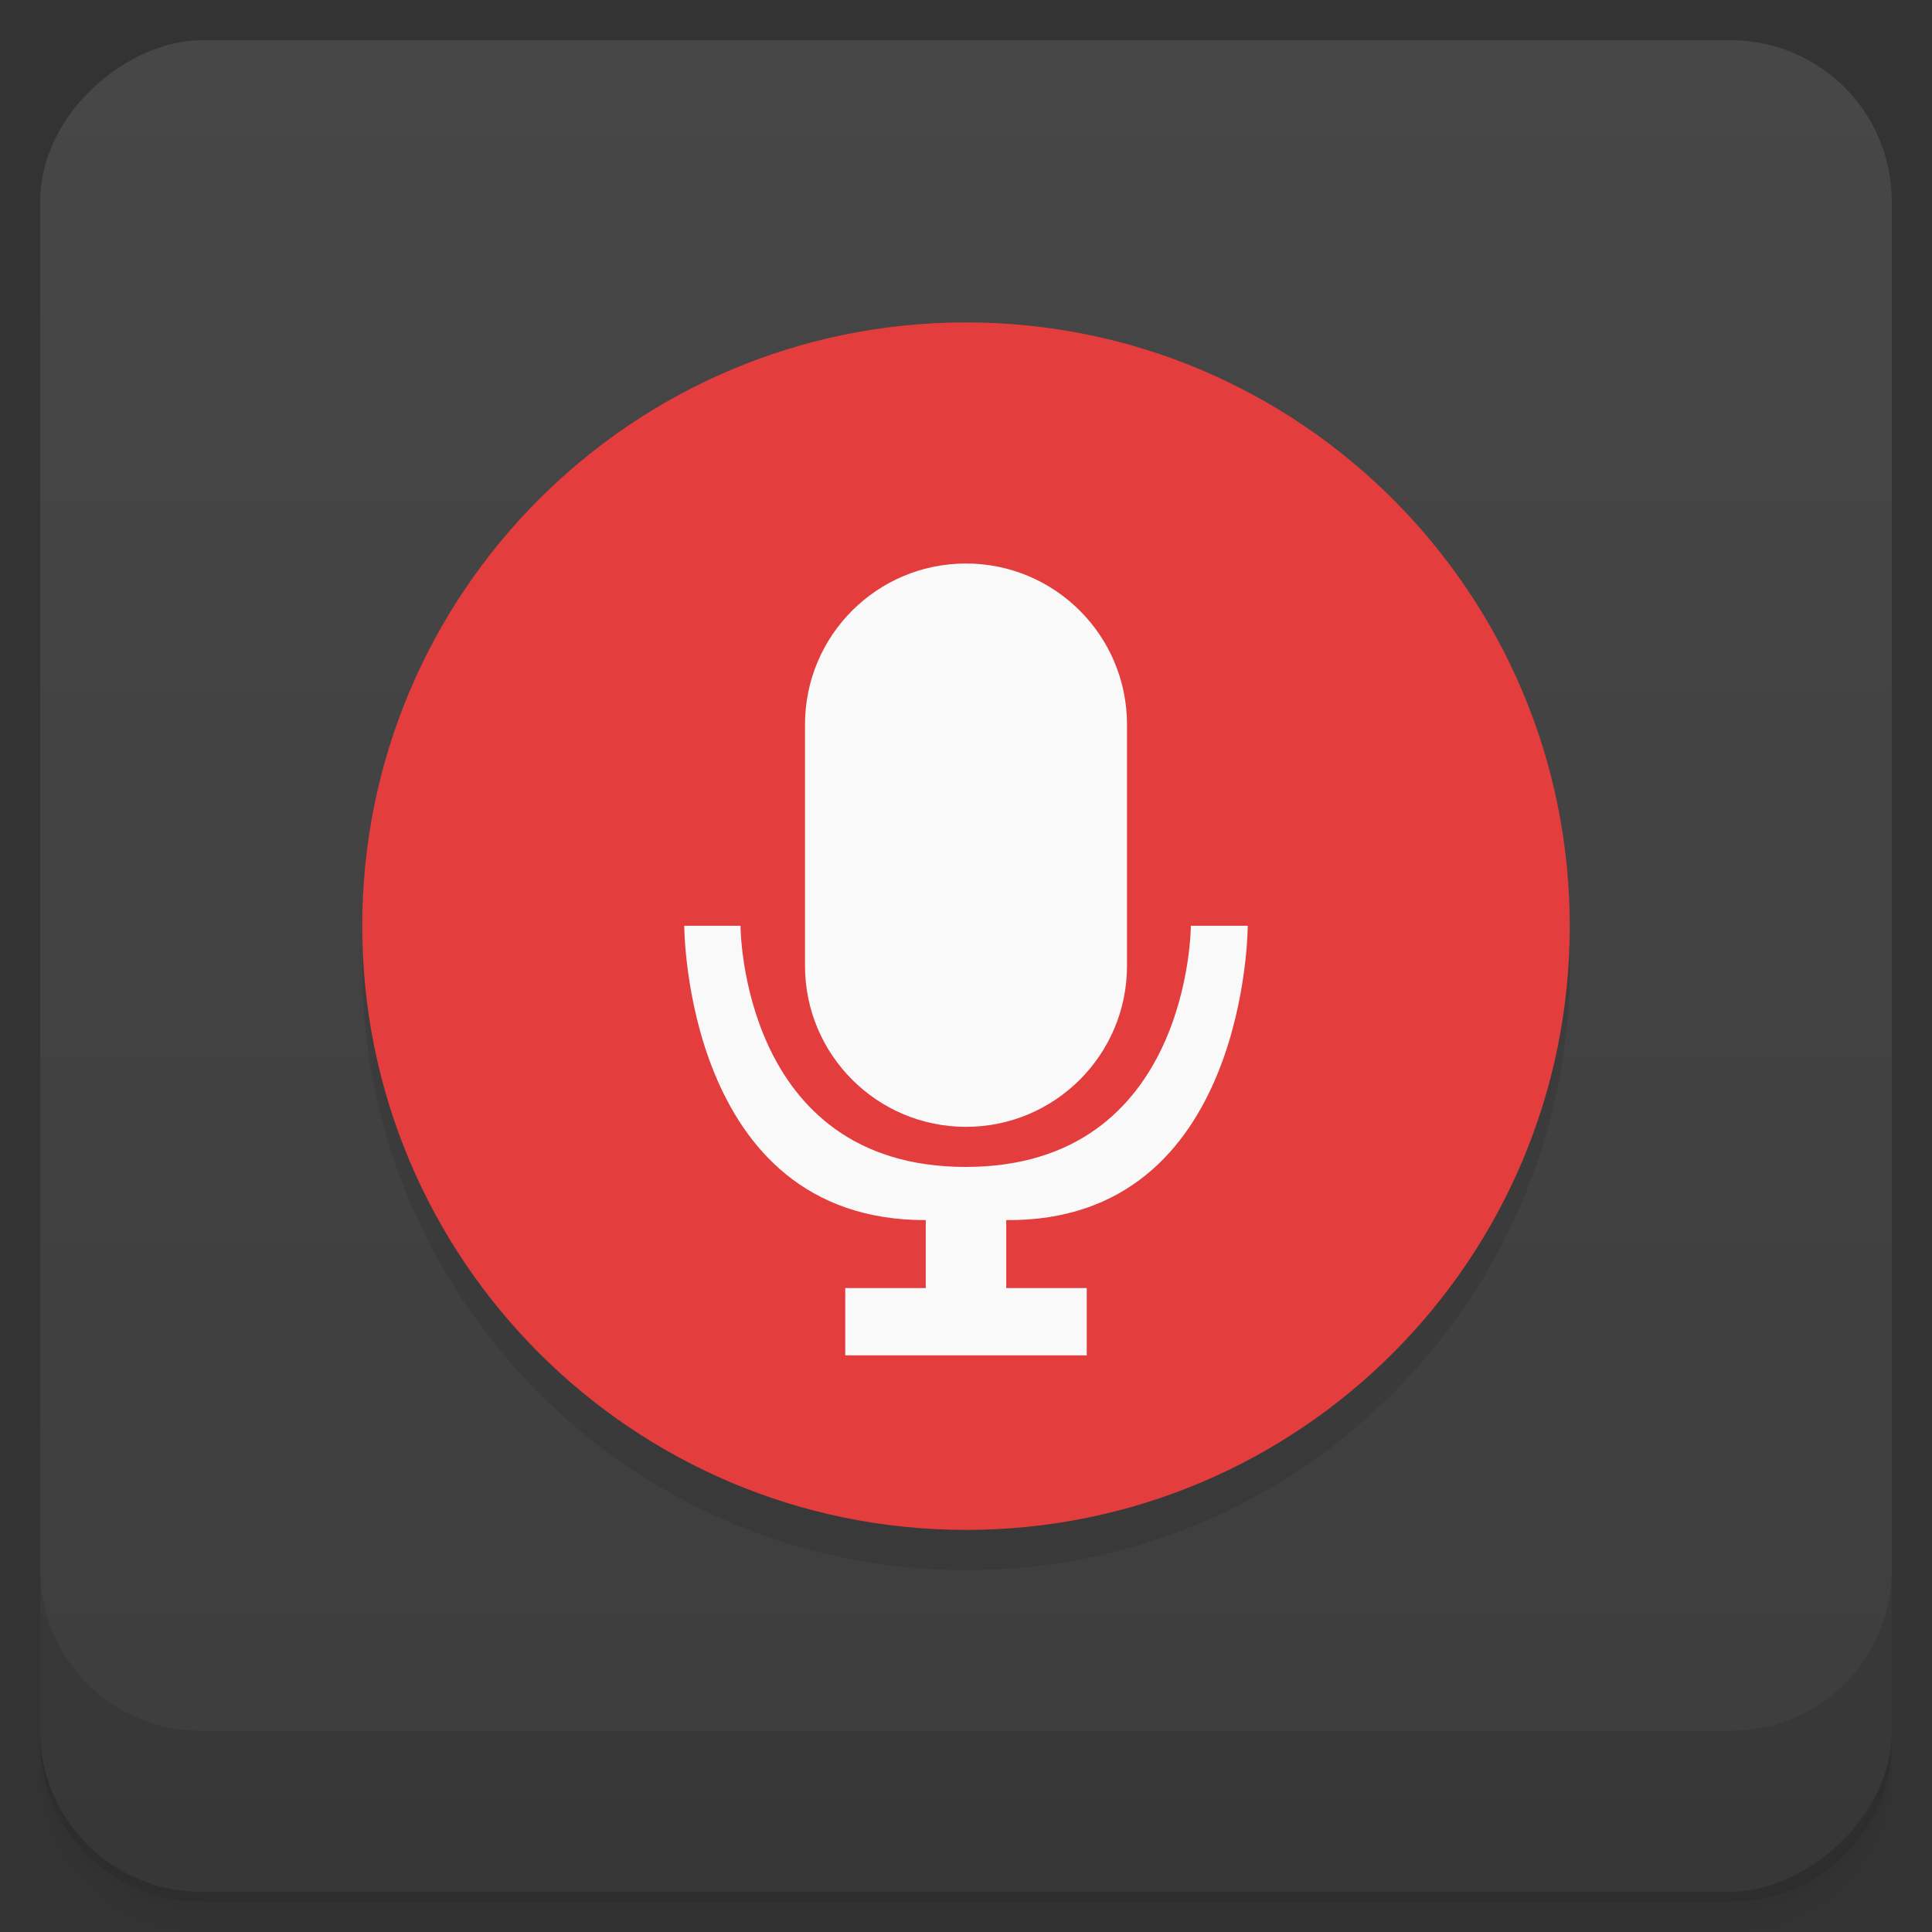 <svg viewBox="0 0 48 48" xmlns="http://www.w3.org/2000/svg">
 <rect x="0" y="0" width="48" height="48" fill="#333333" stroke="none"/>
 <defs>
  <linearGradient id="linearGradient3764" x1="1" x2="47" gradientTransform="translate(-48 .002)" gradientUnits="userSpaceOnUse">
   <stop stop-color="#3d3d3d" offset="0"/>
   <stop stop-color="#474747" offset="1"/>
  </linearGradient>
  <clipPath id="clipPath-164395046">
   <g transform="translate(0 -1004.4)">
    <rect x="1" y="1005.4" width="46" height="46" rx="4" fill="#1890d0"/>
   </g>
  </clipPath>
  <clipPath id="clipPath-178115682">
   <g transform="translate(0 -1004.4)">
    <rect x="1" y="1005.4" width="46" height="46" rx="4" fill="#1890d0"/>
   </g>
  </clipPath>
 </defs>
 <g>
  <path d="m1 43v0.25c0 2.216 1.784 4 4 4h38c2.216 0 4-1.784 4-4v-0.25c0 2.216-1.784 4-4 4h-38c-2.216 0-4-1.784-4-4zm0 0.5v0.5c0 2.216 1.784 4 4 4h38c2.216 0 4-1.784 4-4v-0.5c0 2.216-1.784 4-4 4h-38c-2.216 0-4-1.784-4-4z" opacity=".02"/>
  <path d="m1 43.25v0.25c0 2.216 1.784 4 4 4h38c2.216 0 4-1.784 4-4v-0.25c0 2.216-1.784 4-4 4h-38c-2.216 0-4-1.784-4-4z" opacity=".05"/>
  <path d="m1 43v0.25c0 2.216 1.784 4 4 4h38c2.216 0 4-1.784 4-4v-0.25c0 2.216-1.784 4-4 4h-38c-2.216 0-4-1.784-4-4z" opacity=".1"/>
 </g>
 <g>
  <rect transform="rotate(-90)" x="-47" y="1" width="46" height="46" rx="4" fill="url(#linearGradient3764)"/>
 </g>
 <g>
  <g clip-path="url(#clipPath-164395046)">
   <g opacity=".1">
    <g>
     <g>
      <path d="m9 24.01v-4e-3c0-8.281 6.715-14.996 15-14.996h4e-3c8.281 0 14.996 6.715 14.996 14.996v4e-3c0 8.285-6.715 15-14.996 15h-4e-3c-8.285 0-15-6.715-15-15" fill-rule="evenodd"/>
      <path d="m24 15c2.207 0 4 1.789 4 4v5.996c0 2.211-1.793 4-4 4-2.211 0-4-1.793-4-4v-5.996c0-2.211 1.789-4 4-4"/>
      <path d="m17 24s0 7.332 6 7.313v1.688h-2v1.672h6v-1.672h-2v-1.688c6 0.055 6-7.313 6-7.313h-1.414s0 5.992-5.594 5.992-5.594-5.992-5.594-5.992m-1.398 0"/>
     </g>
    </g>
   </g>
  </g>
 </g>
 <g>
  <g clip-path="url(#clipPath-178115682)">
   <g transform="translate(0,-1)">
    <g>
     <g>
      <path d="m9 24.01v-4e-3c0-8.281 6.715-14.996 15-14.996h4e-3c8.281 0 14.996 6.715 14.996 14.996v4e-3c0 8.285-6.715 15-14.996 15h-4e-3c-8.285 0-15-6.715-15-15" fill="#e33d3d" fill-rule="evenodd"/>
      <path d="m24 15c2.207 0 4 1.789 4 4v5.996c0 2.211-1.793 4-4 4-2.211 0-4-1.793-4-4v-5.996c0-2.211 1.789-4 4-4" fill="#f9f9f9"/>
      <path d="m17 24s0 7.332 6 7.313v1.688h-2v1.672h6v-1.672h-2v-1.688c6 0.055 6-7.313 6-7.313h-1.414s0 5.992-5.594 5.992-5.594-5.992-5.594-5.992m-1.398 0" fill="#f9f9f9"/>
     </g>
    </g>
   </g>
  </g>
 </g>
 <g>
  <g transform="translate(0 -1004.4)">
   <path d="m1 1043.4v4c0 2.216 1.784 4 4 4h38c2.216 0 4-1.784 4-4v-4c0 2.216-1.784 4-4 4h-38c-2.216 0-4-1.784-4-4z" opacity=".1"/>
  </g>
 </g>
</svg>
